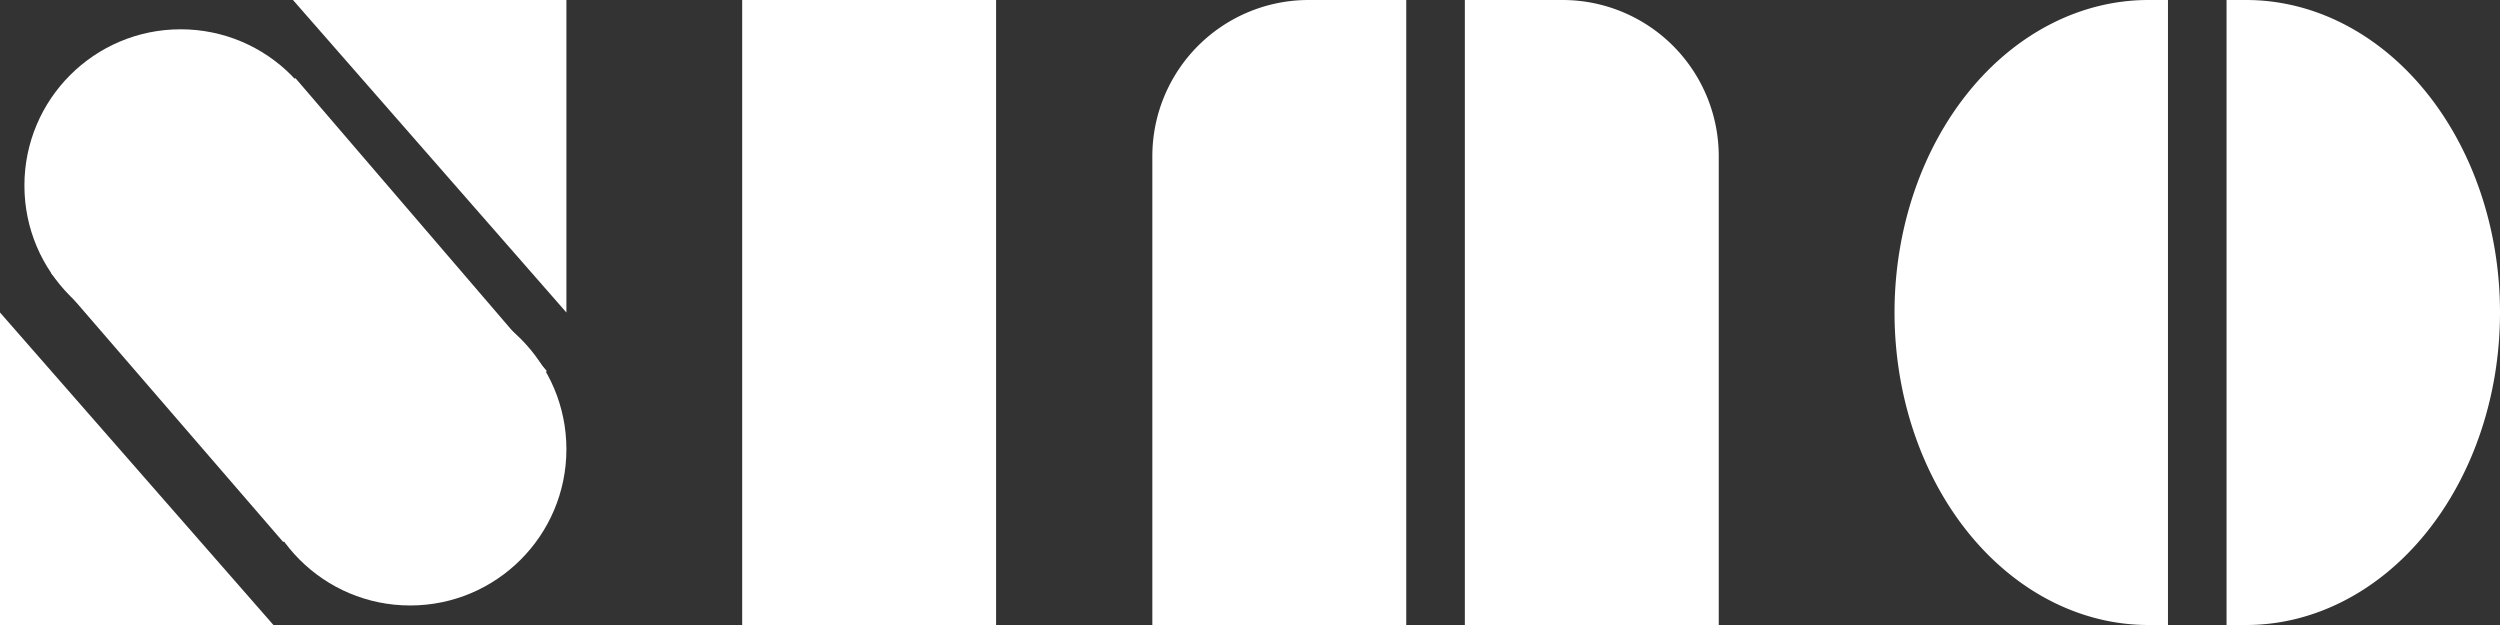 <?xml version="1.0"?>
<!DOCTYPE svg PUBLIC "-//W3C//DTD SVG 1.1//EN" 
    "http://www.w3.org/Graphics/SVG/1.1/DTD/svg11.dtd">
<svg xmlns="http://www.w3.org/2000/svg" version="1.1" 
    width="256" height="64">

<rect width="100%" height="100%" fill="#333333" stroke="none"/>

<!-- 
<path fill="black" d="M 0 0 L 256 0 L 256 64 L 0 64  z"
    fill-opacity=".9"/> -->

<!-- S -->
<path fill="white" d="M 0 32 L 0 64 L 28 64 z" />
<path fill="white" d="M 58 32 L 30 0 L 58 0 z" />
<path fill="white" d="M 30.25 8 L 56 38 L 29 55.5 L 5.25 28 z" />
<circle fill="white" cx="18.5" cy="19" r="16" />
<circle fill="white" cx="42" cy="46" r="16" />

<!-- I -->
<path fill="white" d="M 76 0 L 102 0 L 102 64 L 76 64 z" />

<!-- N -->
<path fill="white" d="M 118 16 A 16 16, 0, 0, 1, 134 0 L 134 0 L 144 0 L 144 64 L 118 64 z" />
<path fill="white" d="M 150 0 L 160 0 A 16 16, 0, 0, 1, 176 16 L 176 16 L 176 64 L 150 64 z" />

<!-- O -->
<path fill="white" d="M 222 0 L 222 64 L 220 64 A 13 16, 0, 0, 1, 220 0 z" />

<path fill="white" d="M 228 0 L 228 64 L 230 64 A 13 16, 0, 0, 0, 230 0 z" />

</svg>